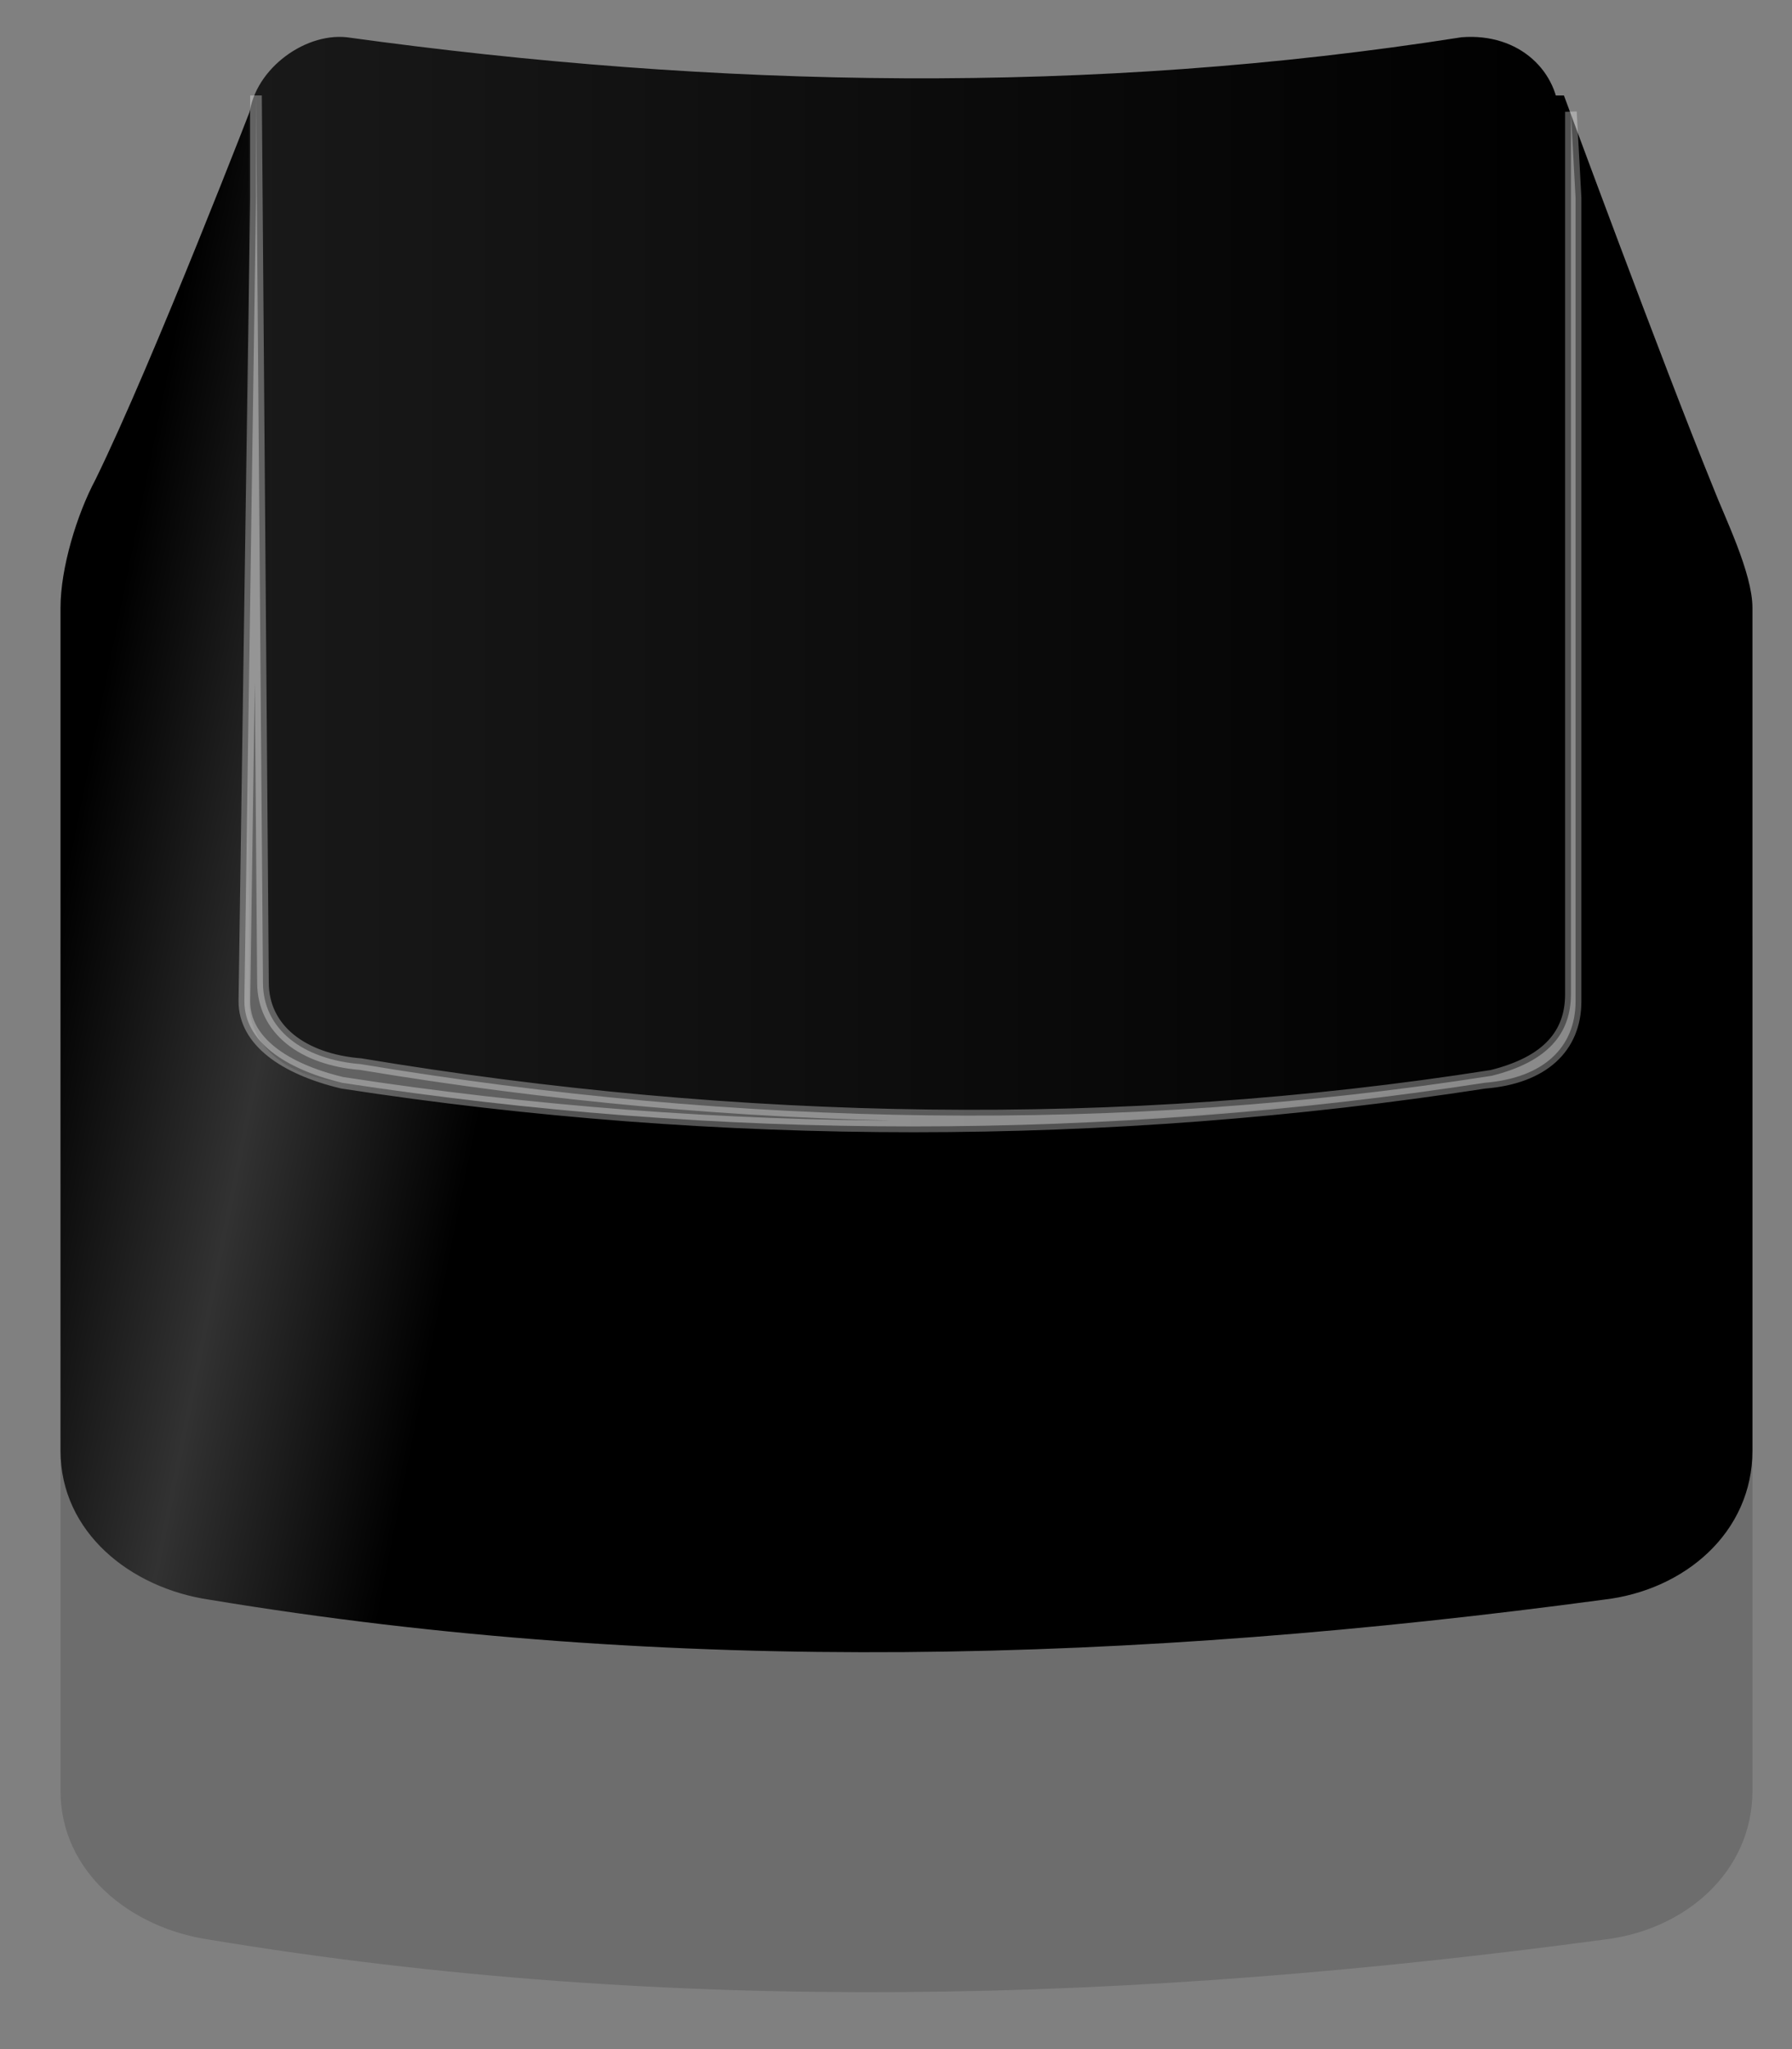 <?xml version="1.0" encoding="utf-8"?>
<!-- Generator: Adobe Illustrator 21.1.0, SVG Export Plug-In . SVG Version: 6.00 Build 0)  -->
<svg version="1.1" id="Layer_1" xmlns="http://www.w3.org/2000/svg" xmlns:xlink="http://www.w3.org/1999/xlink" x="0px" y="0px"
	 viewBox="0 0 77 88" style="enable-background:new 0 0 77 88;" xml:space="preserve">
<rect x="0" y="0" width="77" height="88" fill="#808080" stroke="none"/>
<style type="text/css">
	.st0{opacity:0.15;enable-background:new    ;}
	.st1{fill:url(#SVGID_1_);}
	.st2{fill:url(#SVGID_2_);}
	.st3{opacity:0.321;fill:#FFFFFF;stroke:#FFFFFF;stroke-width:0.5;stroke-miterlimit:10;enable-background:new    ;}
</style>
<g>
	<path class="st0" d="M73.6,35.5c-1.8-4.6-5.1-13.3-6.1-16v-0.1v0.1c-0.2-0.5-0.3-0.8-0.3-0.8h-0.3c-0.4-1.5-2-2.7-4.1-2.5
		c-15.9,2.5-32,2.2-47.9,0c-1.8-0.2-3.8,1.3-4.1,3.1c-1,2.4-4.5,11.5-6.7,15.9c-0.8,1.5-1.5,3.8-1.5,5.5v36.2c0,3.5,3,5.9,6.4,6.4
		c19.9,3.3,39.8,2.7,59.9,0c3.5-0.4,6.4-2.9,6.4-6.4V40.6C75.3,39.1,74.1,36.7,73.6,35.5z"/>
	
		<linearGradient id="SVGID_1_" gradientUnits="userSpaceOnUse" x1="1619.964" y1="1372.311" x2="1574.975" y2="1385.717" gradientTransform="matrix(1.016 0 0 -1.505 -1607.934 2101.291)">
		<stop  offset="0" style="stop-color:#000000"/>
		<stop  offset="0.3" style="stop-color:#000000"/>
		<stop  offset="0.5" style="stop-color:#323232"/>
		<stop  offset="0.7" style="stop-color:#000000"/>
		<stop  offset="1" style="stop-color:#000000"/>
	</linearGradient>
	<path class="st1" d="M11,4.1h56.2c0,0,4.2,11.4,6.4,16.8c0.5,1.3,1.7,3.7,1.7,5.2v36.2c0,3.5-2.9,6-6.4,6.4
		c-20.1,2.7-40,3.3-59.9,0c-3.4-0.5-6.4-2.9-6.4-6.4V26.1c0-1.7,0.7-4,1.5-5.5C6.6,15.5,11,4.1,11,4.1L11,4.1z"/>
	
		<linearGradient id="SVGID_2_" gradientUnits="userSpaceOnUse" x1="1592.995" y1="1379.976" x2="1649.304" y2="1379.976" gradientTransform="matrix(1.016 0 0 -1.505 -1607.934 2101.291)">
		<stop  offset="0" style="stop-color:#191919"/>
		<stop  offset="1" style="stop-color:#000000"/>
	</linearGradient>
	<path class="st2" d="M14.9,1.6c15.9,2.2,32,2.5,47.9,0C65.3,1.4,67,3.1,67,5.1V43c0,1.7-1.7,2.9-4.2,3.5c-15.9,2.5-32,2.5-47.9,0
		c-2.5-0.2-4.2-1.5-4.2-3.5V5.1C10.8,3.1,13,1.4,14.9,1.6z"/>
	<g>
		<path class="st3" d="M11,4.1v4.4L10.5,43c0,1.7,1.7,2.9,4.2,3.5c16.2,2.5,32.9,2.5,49.1,0c2.5-0.2,3.9-1.5,3.9-3.5V8.5l-0.2-3.7
			v37.9c0,1.7-1,2.9-3.4,3.5c-15.9,2.5-32.4,2.2-48.6-0.5c-2.5-0.2-4.2-1.5-4.2-3.5L11,4.1z"/>
	</g>
</g>
</svg>
